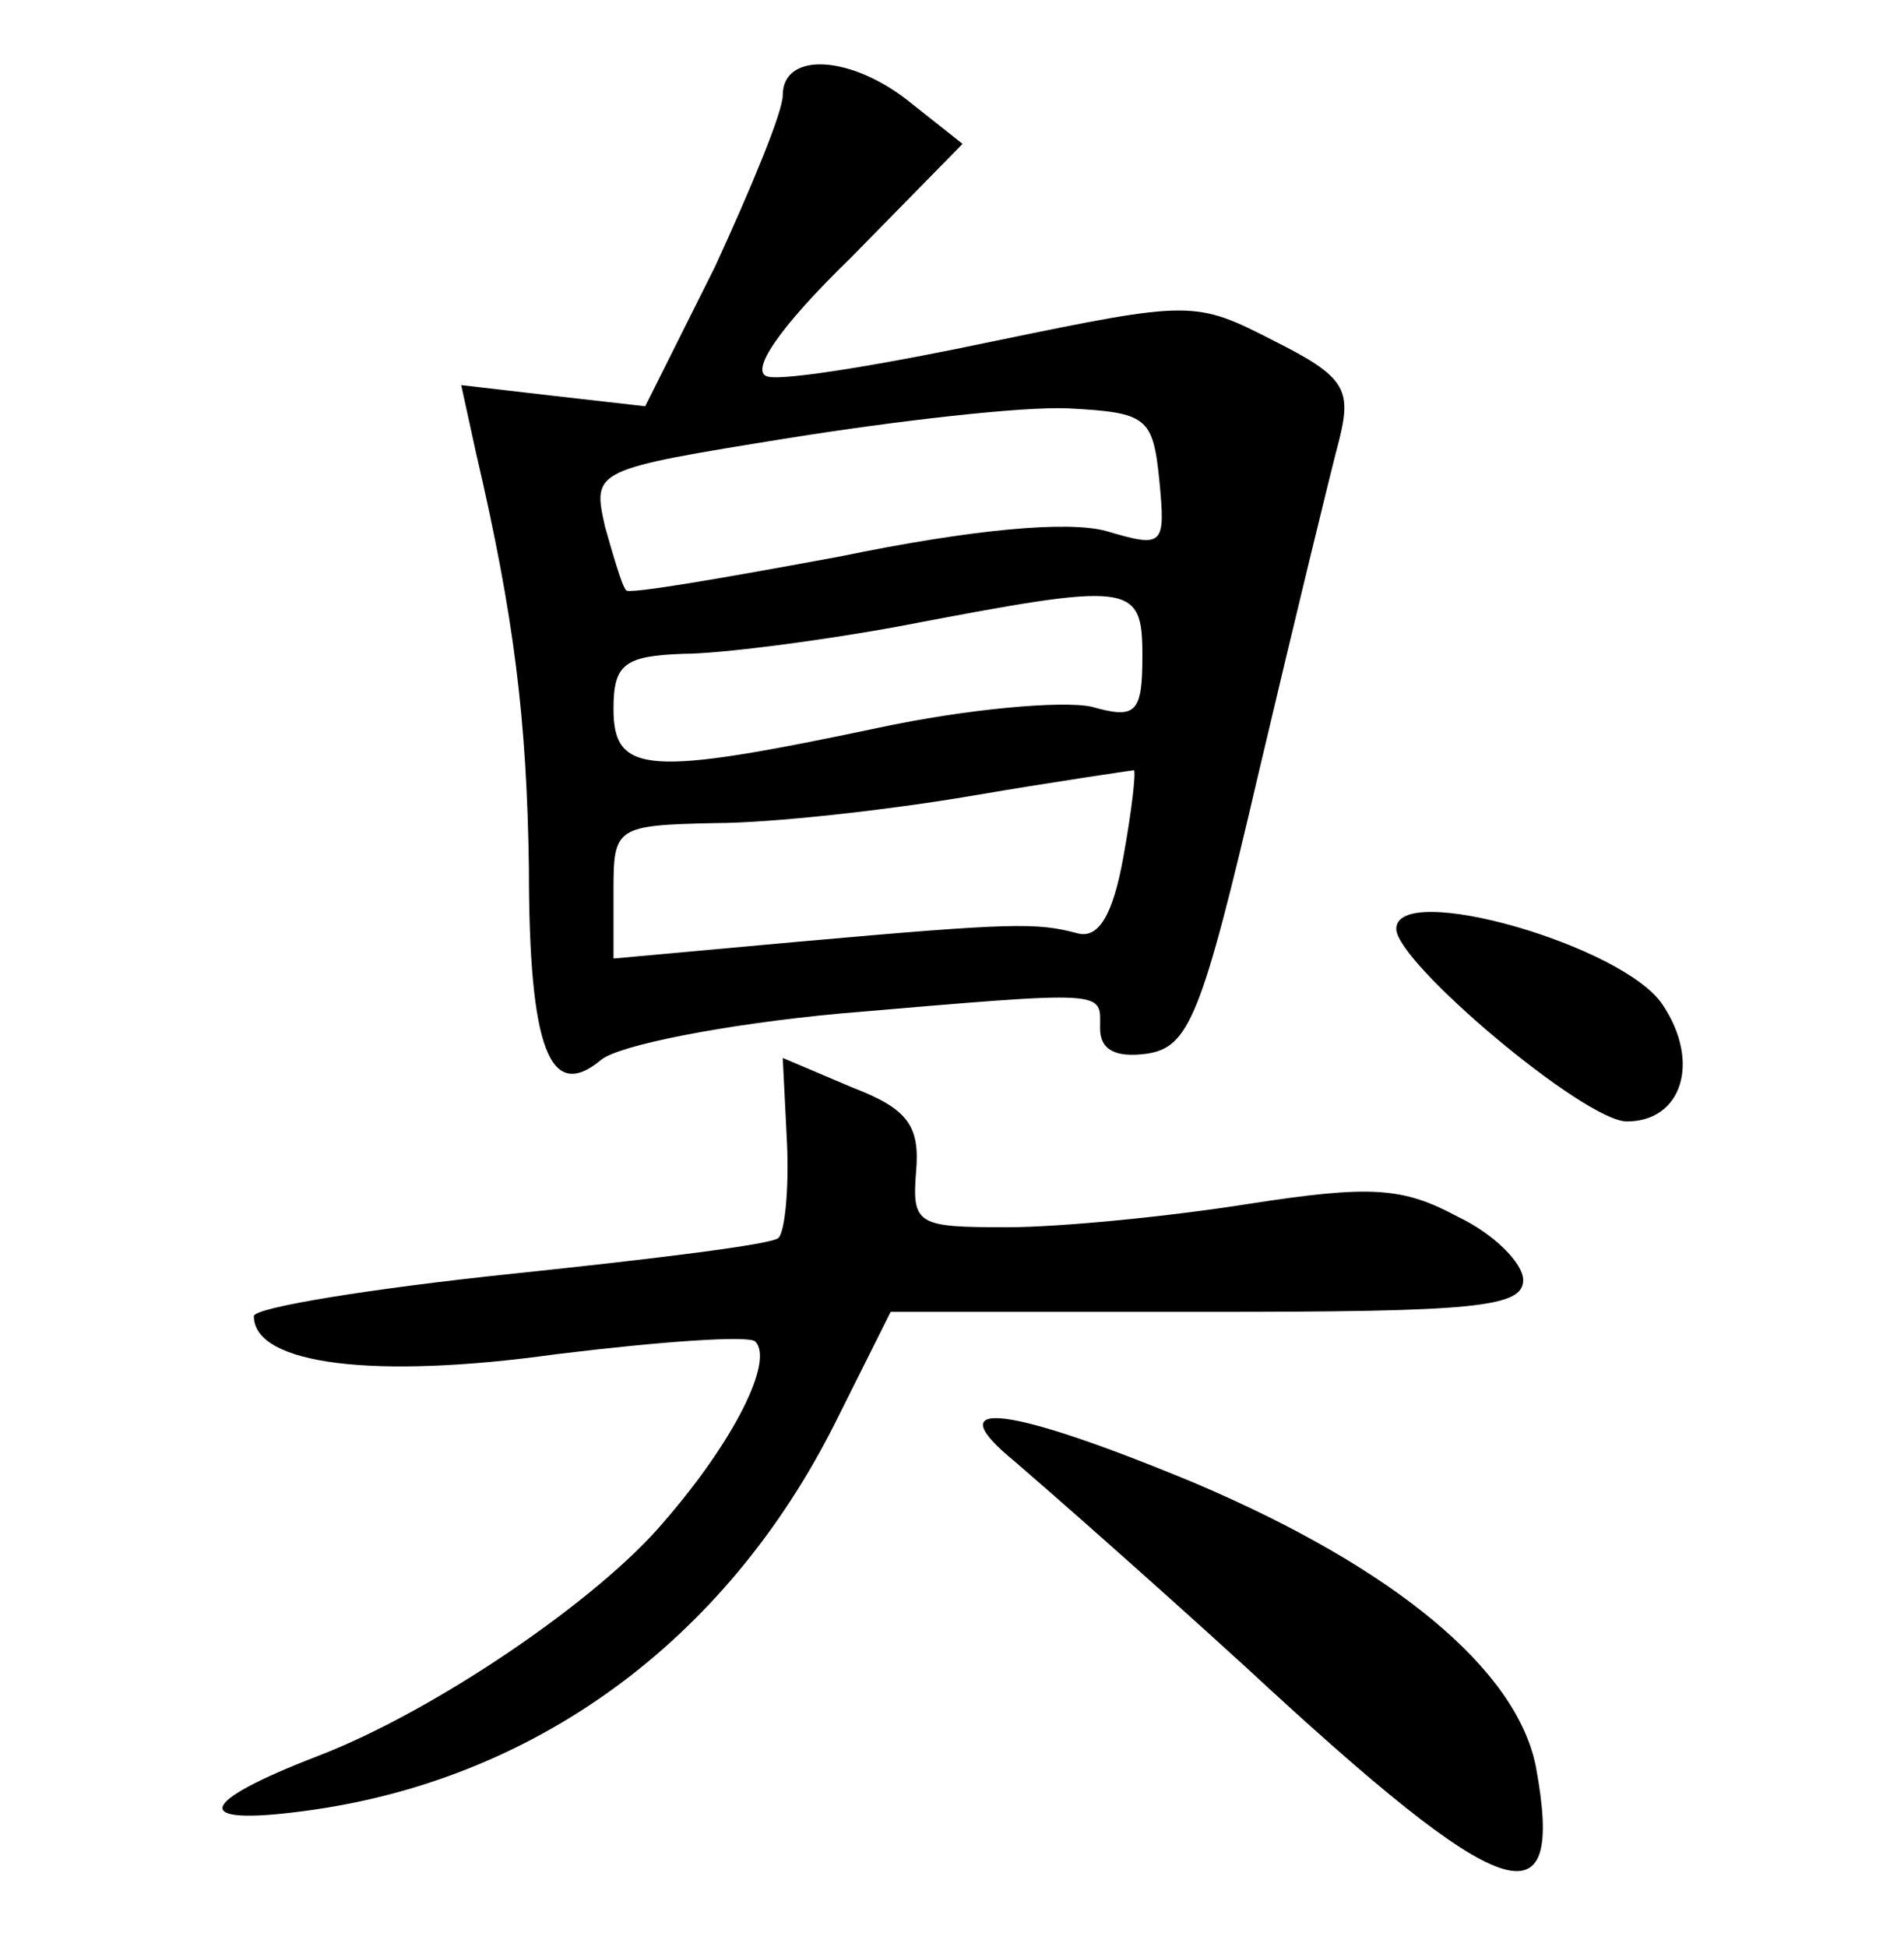 <?xml version="1.0" standalone="no"?>
<!DOCTYPE svg PUBLIC "-//W3C//DTD SVG 20010904//EN"
 "http://www.w3.org/TR/2001/REC-SVG-20010904/DTD/svg10.dtd">
<svg version="1.0" xmlns="http://www.w3.org/2000/svg"
 width="90pt" height="92pt" viewBox="0 0 90 92"
 preserveAspectRatio="xMidYMid meet">
<g transform="translate(0,92) scale(0.1,-0.1)"
fill="#000000" stroke="none">
<path d="M370 875 c0 -8 -15 -44 -32 -81 l-33 -66 -44 5 -43 5 7 -32 c18 -77
24 -126 25 -196 0 -86 10 -111 34 -91 8 7 59 17 113 22 129 11 123 11 123 -7
0 -10 7 -14 22 -12 20 3 26 17 53 133 17 72 34 142 38 157 6 24 3 30 -31 47
-37 19 -39 19 -131 0 -52 -11 -100 -19 -108 -17 -9 2 5 23 39 56 l53 54 -24
19 c-28 23 -61 25 -61 4z m178 -182 c3 -31 2 -32 -25 -24 -18 5 -63 1 -126
-12 -54 -10 -100 -18 -101 -16 -2 2 -6 16 -10 30 -6 27 -6 27 87 42 50 8 110
15 132 14 37 -2 40 -4 43 -34z m-8 -83 c0 -27 -3 -30 -24 -24 -14 3 -59 -1
-101 -10 -109 -23 -125 -22 -125 9 0 21 5 25 33 26 17 0 64 6 102 13 110 21
115 21 115 -14z m-9 -95 c-5 -28 -12 -39 -22 -36 -19 5 -30 5 -131 -4 l-88 -8
0 32 c0 30 1 31 48 32 26 0 81 6 122 13 41 7 76 12 76 12 1 -1 -1 -19 -5 -41z"/>
<path d="M660 481 c0 -16 89 -91 109 -91 26 0 35 28 17 55 -18 28 -126 59
-126 36z"/>
<path d="M372 380 c1 -22 -1 -42 -4 -45 -2 -3 -59 -10 -126 -17 -67 -7 -122
-16 -122 -20 0 -23 57 -30 143 -18 49 6 91 9 94 6 9 -9 -10 -47 -43 -85 -31
-37 -109 -90 -164 -111 -57 -22 -60 -33 -7 -26 109 14 200 80 252 184 l26 52
150 0 c125 0 149 2 149 15 0 8 -14 22 -31 30 -26 14 -41 15 -99 6 -38 -6 -89
-11 -114 -11 -42 0 -45 1 -43 26 2 22 -4 30 -30 40 l-33 14 2 -40z"/>
<path d="M480 229 c14 -12 63 -55 109 -97 123 -114 151 -123 137 -47 -9 46
-67 94 -161 134 -89 37 -123 41 -85 10z"/>
</g>
</svg>
